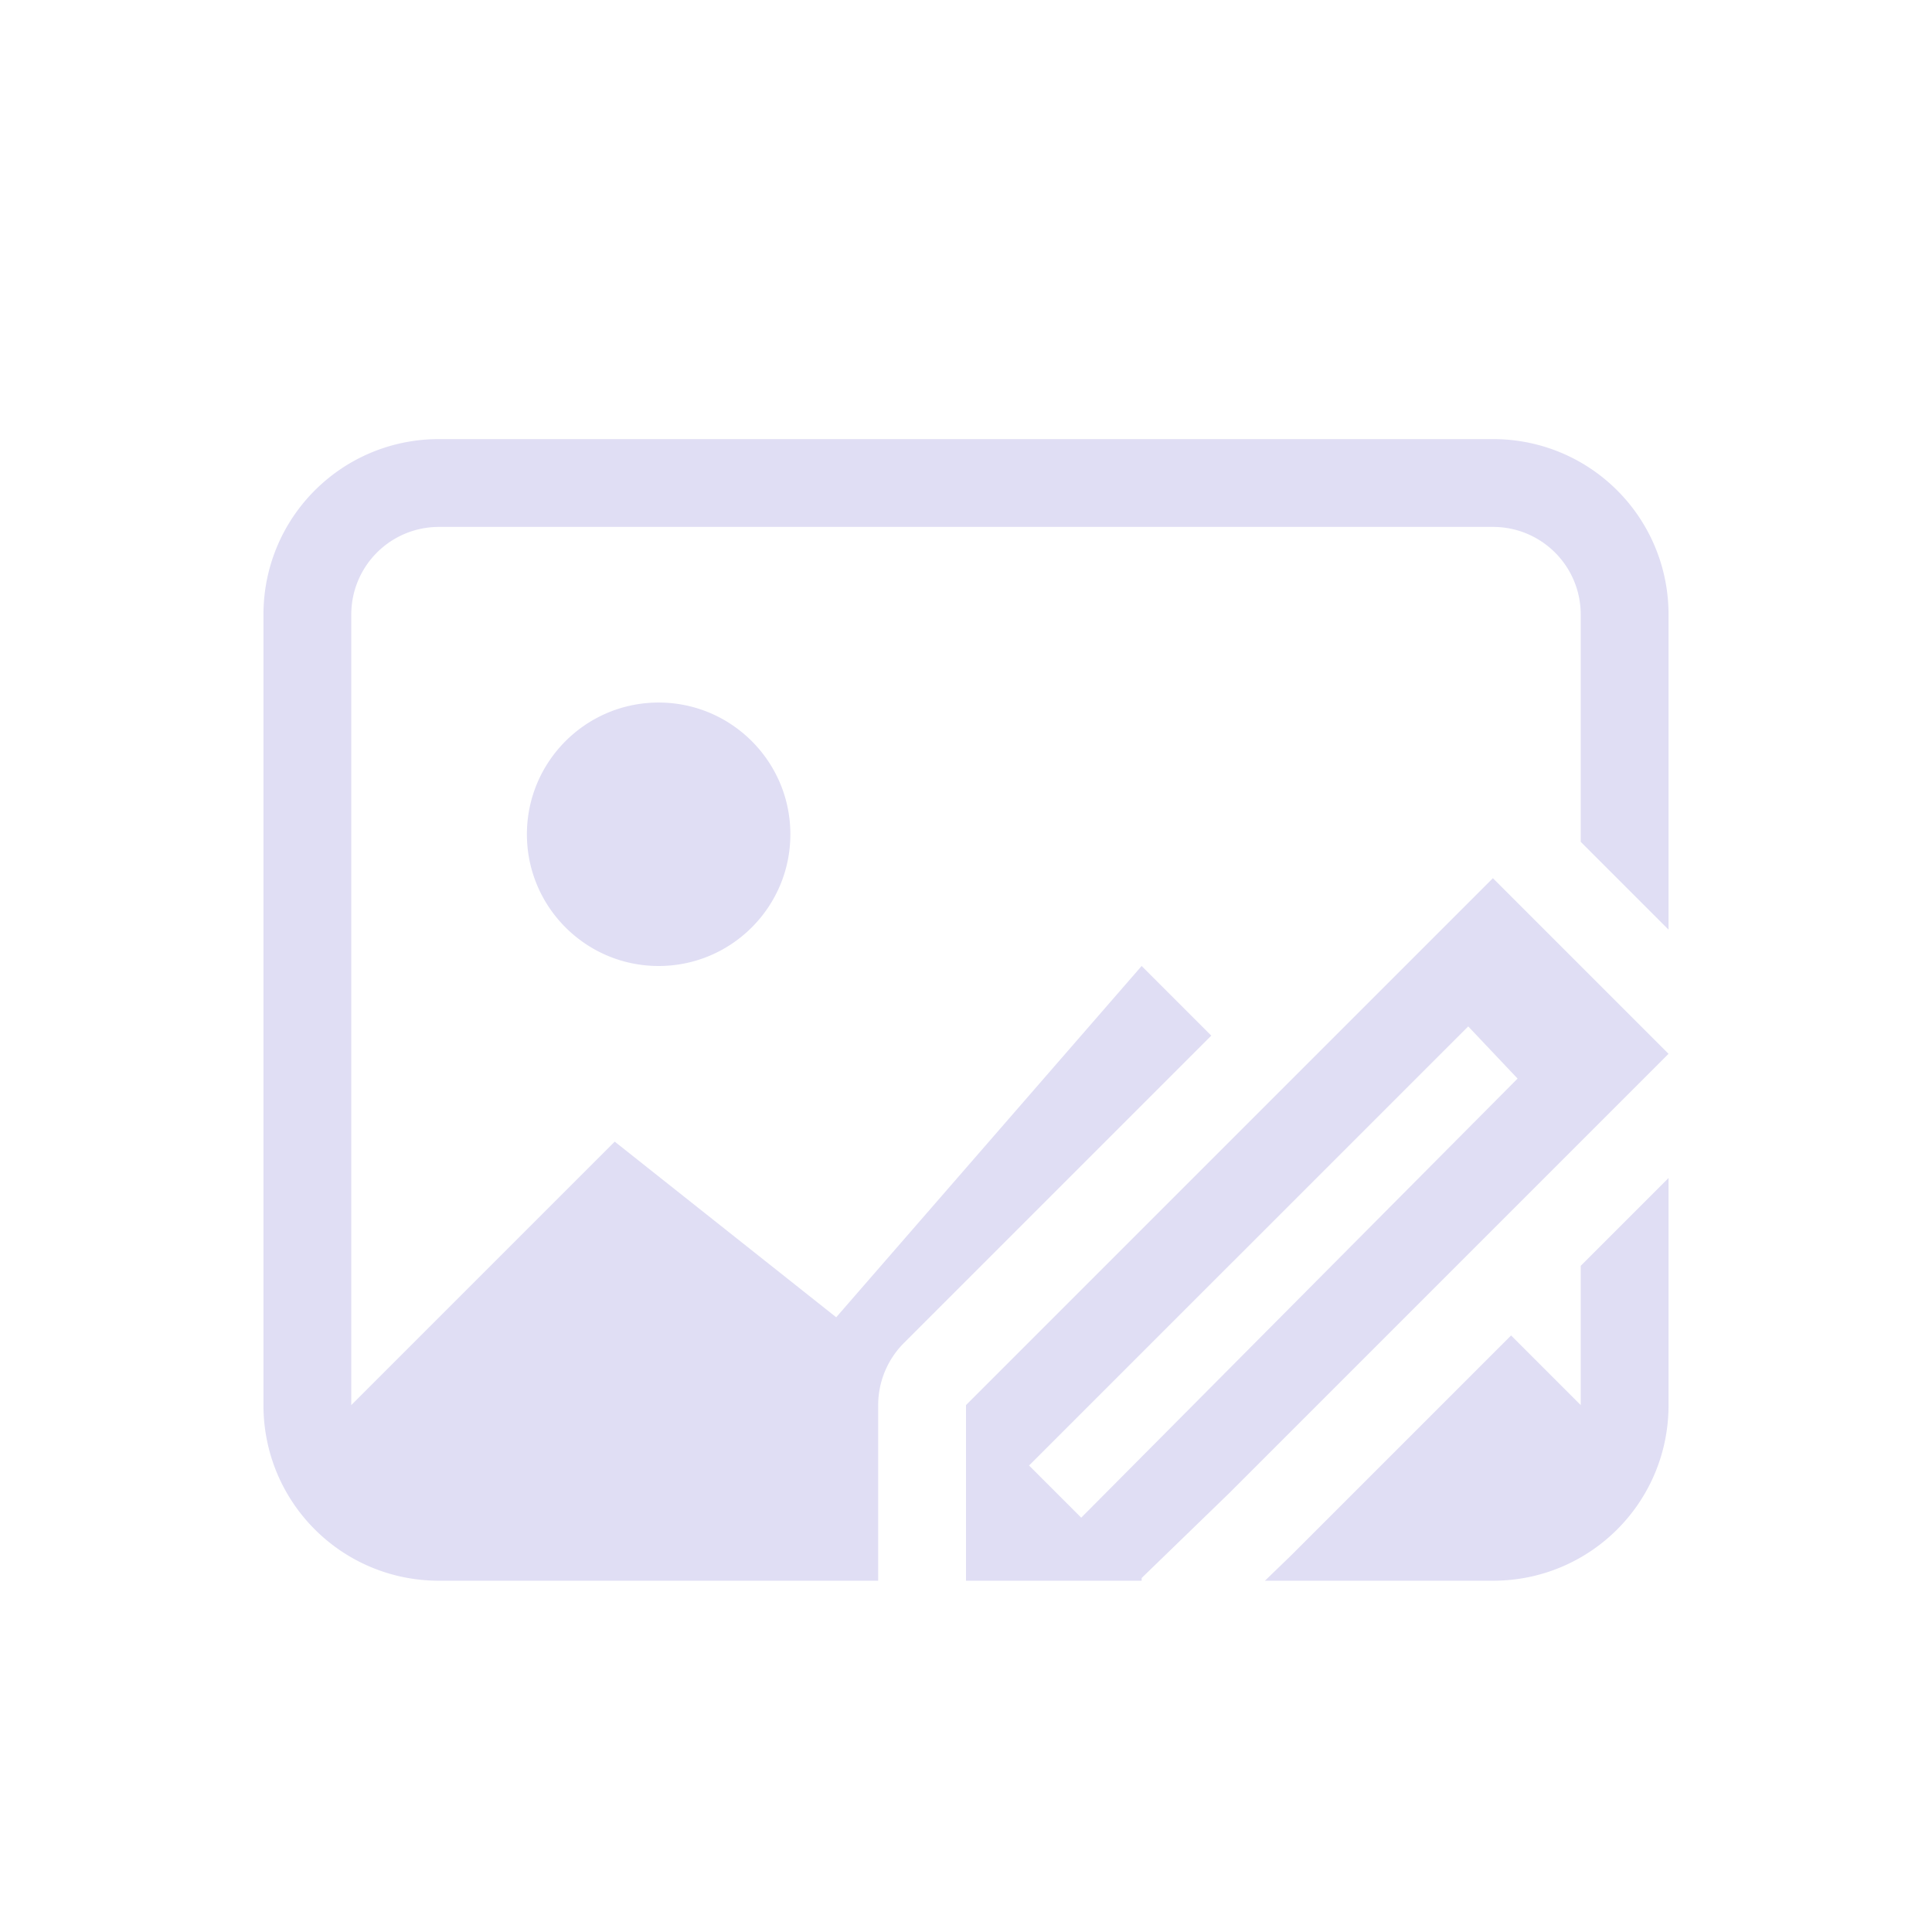 <svg version="1.1" viewBox="0 0 22 22" xmlns="http://www.w3.org/2000/svg">
 <defs>
  <style id="current-color-scheme" type="text/css">.ColorScheme-Text {
        color:#e0def4;
      }</style>
 </defs>
 <path class="ColorScheme-Text" d="m17 10-6 6v2h2v-0.031l1-0.969 5-5zm-0.281 1.688 0.562 0.594-4.969 5-0.594-0.594z" fill="currentColor"/>
 <path class="ColorScheme-Text" d="m5 5c-1.108 0-2 0.892-2 2v9c0 1.108 0.892 2 2 2h5v-1-1a1 1 0 0 1 0.293-0.707l3.5-3.5-0.793-0.793-3.478 4-2.522-2-3 3v-9c0-0.554 0.446-1 1-1h12c0.554 0 1 0.446 1 1v2.586l1 1v-3.586c0-1.108-0.892-2-2-2h-12zm2.5 3c-0.828 0-1.5 0.672-1.5 1.5s0.672 1.5 1.5 1.5 1.5-0.672 1.5-1.5-0.672-1.5-1.5-1.5zm11.5 5.414-1 1v1.586l-0.793-0.793-2.5 2.5a1 1 0 0 1-0.012 0.012l-0.291 0.281h2.596c1.108 0 2-0.892 2-2v-2.586z" fill="currentColor"/>
</svg>
